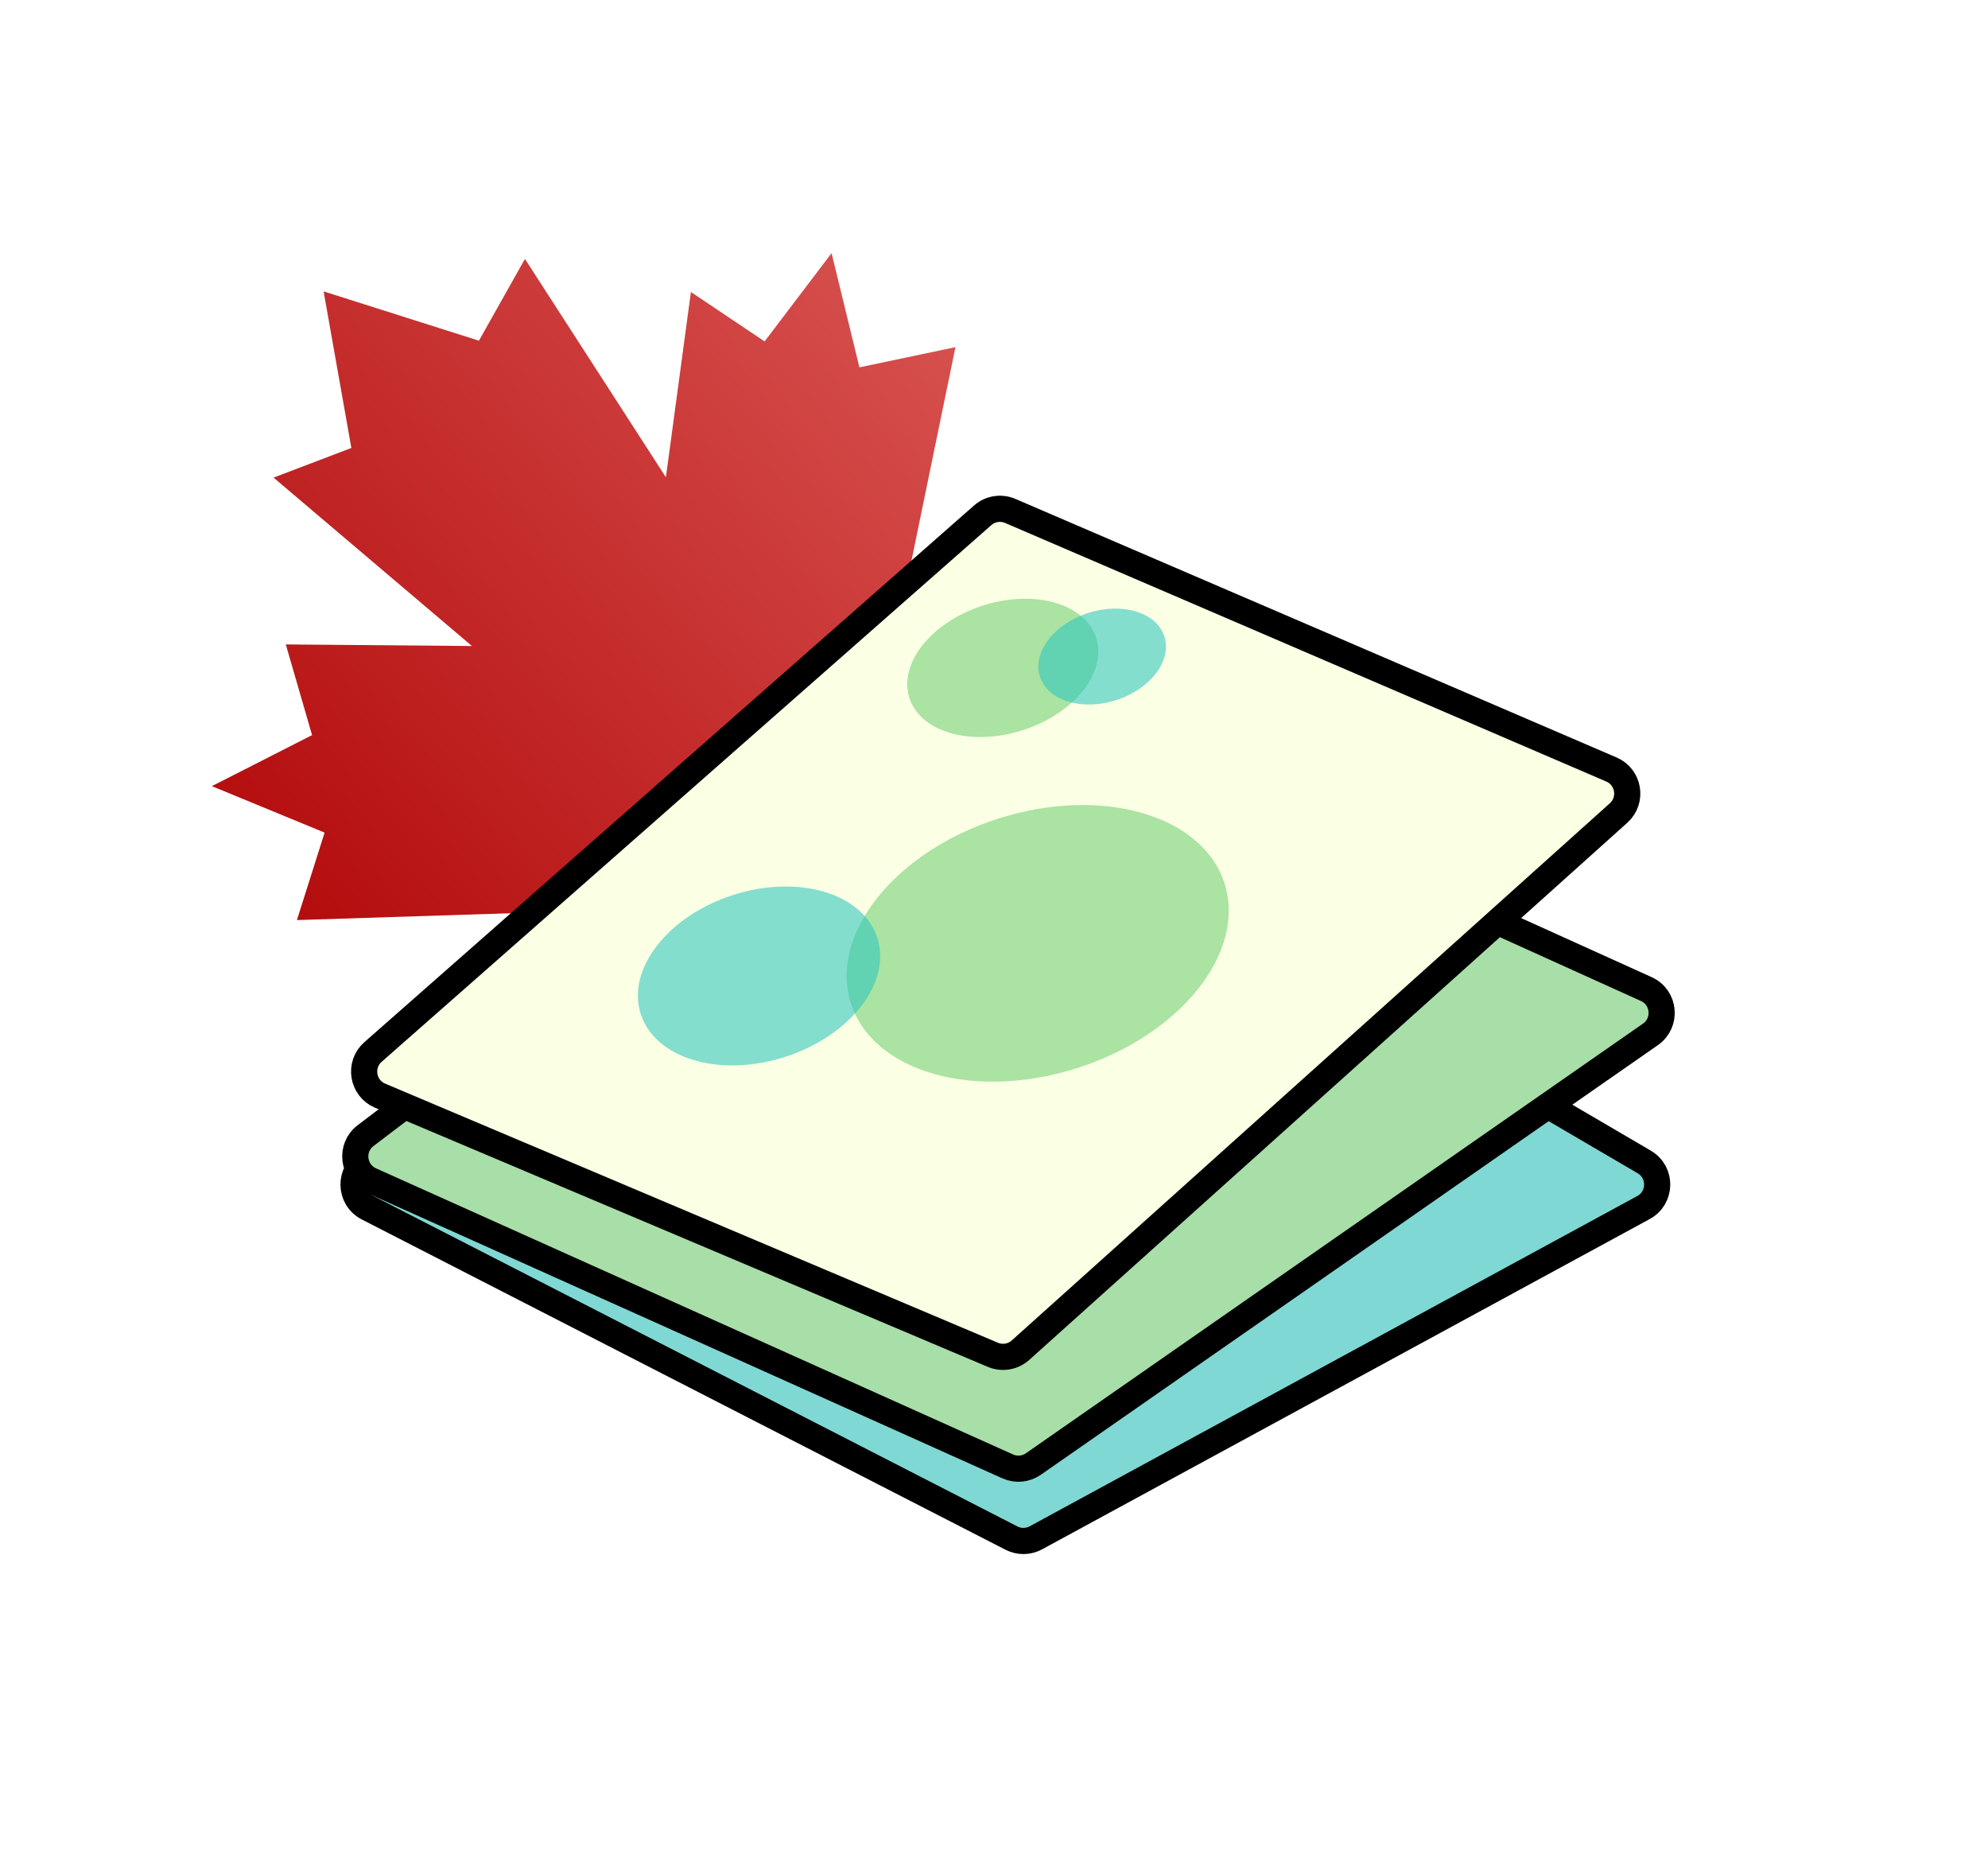 <svg width="152" height="142" viewBox="0 0 152 142" fill="none" xmlns="http://www.w3.org/2000/svg">
<g filter="url(#filter0_d)">
<path d="M26.864 34.243L20.916 36.509L36.084 49.383L21.851 49.261L23.86 56.193L16.199 60.094L24.819 63.647L22.701 70.332L42.385 69.702L47.258 75.305L58.188 62.828L68.329 74.488L71.557 71.68L61.511 59.938L73.739 52.272L68.912 46.63L73.054 26.536L65.71 28.081L63.581 19.349L58.461 26.099L52.826 22.32L50.914 36.484L40.136 19.792L36.618 26.043L24.743 22.275L26.864 34.243Z" fill="url(#paint0_linear)"/>
</g>
<path d="M77.281 61.607L28.064 88.797C26.662 89.571 26.693 91.596 28.118 92.327L77.337 117.575C77.924 117.877 78.624 117.868 79.204 117.553L125.661 92.306C127.03 91.562 127.061 89.609 125.717 88.822L79.258 61.632C78.649 61.276 77.898 61.266 77.281 61.607Z" fill="#7FD8D3" stroke="black" stroke-width="2"/>
<g filter="url(#filter1_d)">
<path d="M72.795 48.742L27.954 82.807C26.745 83.725 26.96 85.602 28.344 86.224L77.049 108.094C77.69 108.381 78.435 108.312 79.011 107.911L126.191 75.069C127.465 74.182 127.288 72.245 125.873 71.606L74.829 48.513C74.16 48.21 73.379 48.298 72.795 48.742Z" fill="#A8DEA8"/>
<path d="M72.795 48.742L27.954 82.807C26.745 83.725 26.96 85.602 28.344 86.224L77.049 108.094C77.69 108.381 78.435 108.312 79.011 107.911L126.191 75.069C127.465 74.182 127.288 72.245 125.873 71.606L74.829 48.513C74.16 48.21 73.379 48.298 72.795 48.742Z" stroke="black" stroke-width="2"/>
</g>
<g filter="url(#filter2_d)">
<path d="M75.132 35.393L28.521 76.414C27.414 77.388 27.705 79.183 29.063 79.757L75.912 99.563C76.626 99.865 77.45 99.727 78.027 99.209L123.755 58.147C124.841 57.172 124.55 55.398 123.208 54.822L77.244 35.057C76.534 34.752 75.712 34.883 75.132 35.393Z" fill="#FBFFE4"/>
<path d="M75.132 35.393L28.521 76.414C27.414 77.388 27.705 79.183 29.063 79.757L75.912 99.563C76.626 99.865 77.45 99.727 78.027 99.209L123.755 58.147C124.841 57.172 124.55 55.398 123.208 54.822L77.244 35.057C76.534 34.752 75.712 34.883 75.132 35.393Z" stroke="black" stroke-width="2"/>
</g>
<ellipse cx="76.671" cy="51.056" rx="7.5" ry="5" transform="rotate(-17.827 76.671 51.056)" fill="#7AD27A" fill-opacity="0.62"/>
<ellipse cx="79.341" cy="72.112" rx="15" ry="10" transform="rotate(-17.827 79.341 72.112)" fill="#7AD27A" fill-opacity="0.62"/>
<ellipse cx="84.27" cy="50.188" rx="5" ry="3.5" transform="rotate(-17.827 84.27 50.188)" fill="#2EC7BD" fill-opacity="0.58"/>
<ellipse cx="58.034" cy="74.605" rx="9.5" ry="6.5" transform="rotate(-17.827 58.034 74.605)" fill="#2EC7BD" fill-opacity="0.58"/>
<defs>
<filter id="filter0_d" x="14.199" y="17.349" width="61.54" height="59.956" filterUnits="userSpaceOnUse" color-interpolation-filters="sRGB">
<feFlood flood-opacity="0" result="BackgroundImageFix"/>
<feColorMatrix in="SourceAlpha" type="matrix" values="0 0 0 0 0 0 0 0 0 0 0 0 0 0 0 0 0 0 127 0"/>
<feOffset/>
<feGaussianBlur stdDeviation="1"/>
<feColorMatrix type="matrix" values="0 0 0 0 0 0 0 0 0 0 0 0 0 0 0 0 0 0 0.25 0"/>
<feBlend mode="normal" in2="BackgroundImageFix" result="effect1_dropShadow"/>
<feBlend mode="normal" in="SourceGraphic" in2="effect1_dropShadow" result="shape"/>
</filter>
<filter id="filter1_d" x="21.665" y="39.787" width="110.645" height="80.707" filterUnits="userSpaceOnUse" color-interpolation-filters="sRGB">
<feFlood flood-opacity="0" result="BackgroundImageFix"/>
<feColorMatrix in="SourceAlpha" type="matrix" values="0 0 0 0 0 0 0 0 0 0 0 0 0 0 0 0 0 0 127 0"/>
<feOffset dy="4"/>
<feColorMatrix type="matrix" values="0 0 0 0 0 0 0 0 0 0 0 0 0 0 0 0 0 0 0.25 0"/>
<feBlend mode="normal" in2="BackgroundImageFix" result="effect1_dropShadow"/>
<feBlend mode="normal" in="SourceGraphic" in2="effect1_dropShadow" result="shape"/>
</filter>
<filter id="filter2_d" x="18.48" y="21.576" width="115.394" height="95.717" filterUnits="userSpaceOnUse" color-interpolation-filters="sRGB">
<feFlood flood-opacity="0" result="BackgroundImageFix"/>
<feColorMatrix in="SourceAlpha" type="matrix" values="0 0 0 0 0 0 0 0 0 0 0 0 0 0 0 0 0 0 127 0"/>
<feOffset dy="4"/>
<feColorMatrix type="matrix" values="0 0 0 0 0 0 0 0 0 0 0 0 0 0 0 0 0 0 0.25 0"/>
<feBlend mode="normal" in2="BackgroundImageFix" result="effect1_dropShadow"/>
<feBlend mode="normal" in="SourceGraphic" in2="effect1_dropShadow" result="shape"/>
</filter>
<linearGradient id="paint0_linear" x1="21.838" y1="69.754" x2="72.017" y2="25.381" gradientUnits="userSpaceOnUse">
<stop stop-color="#B40C0D"/>
<stop offset="1" stop-color="#D6504E"/>
</linearGradient>
</defs>
</svg>
